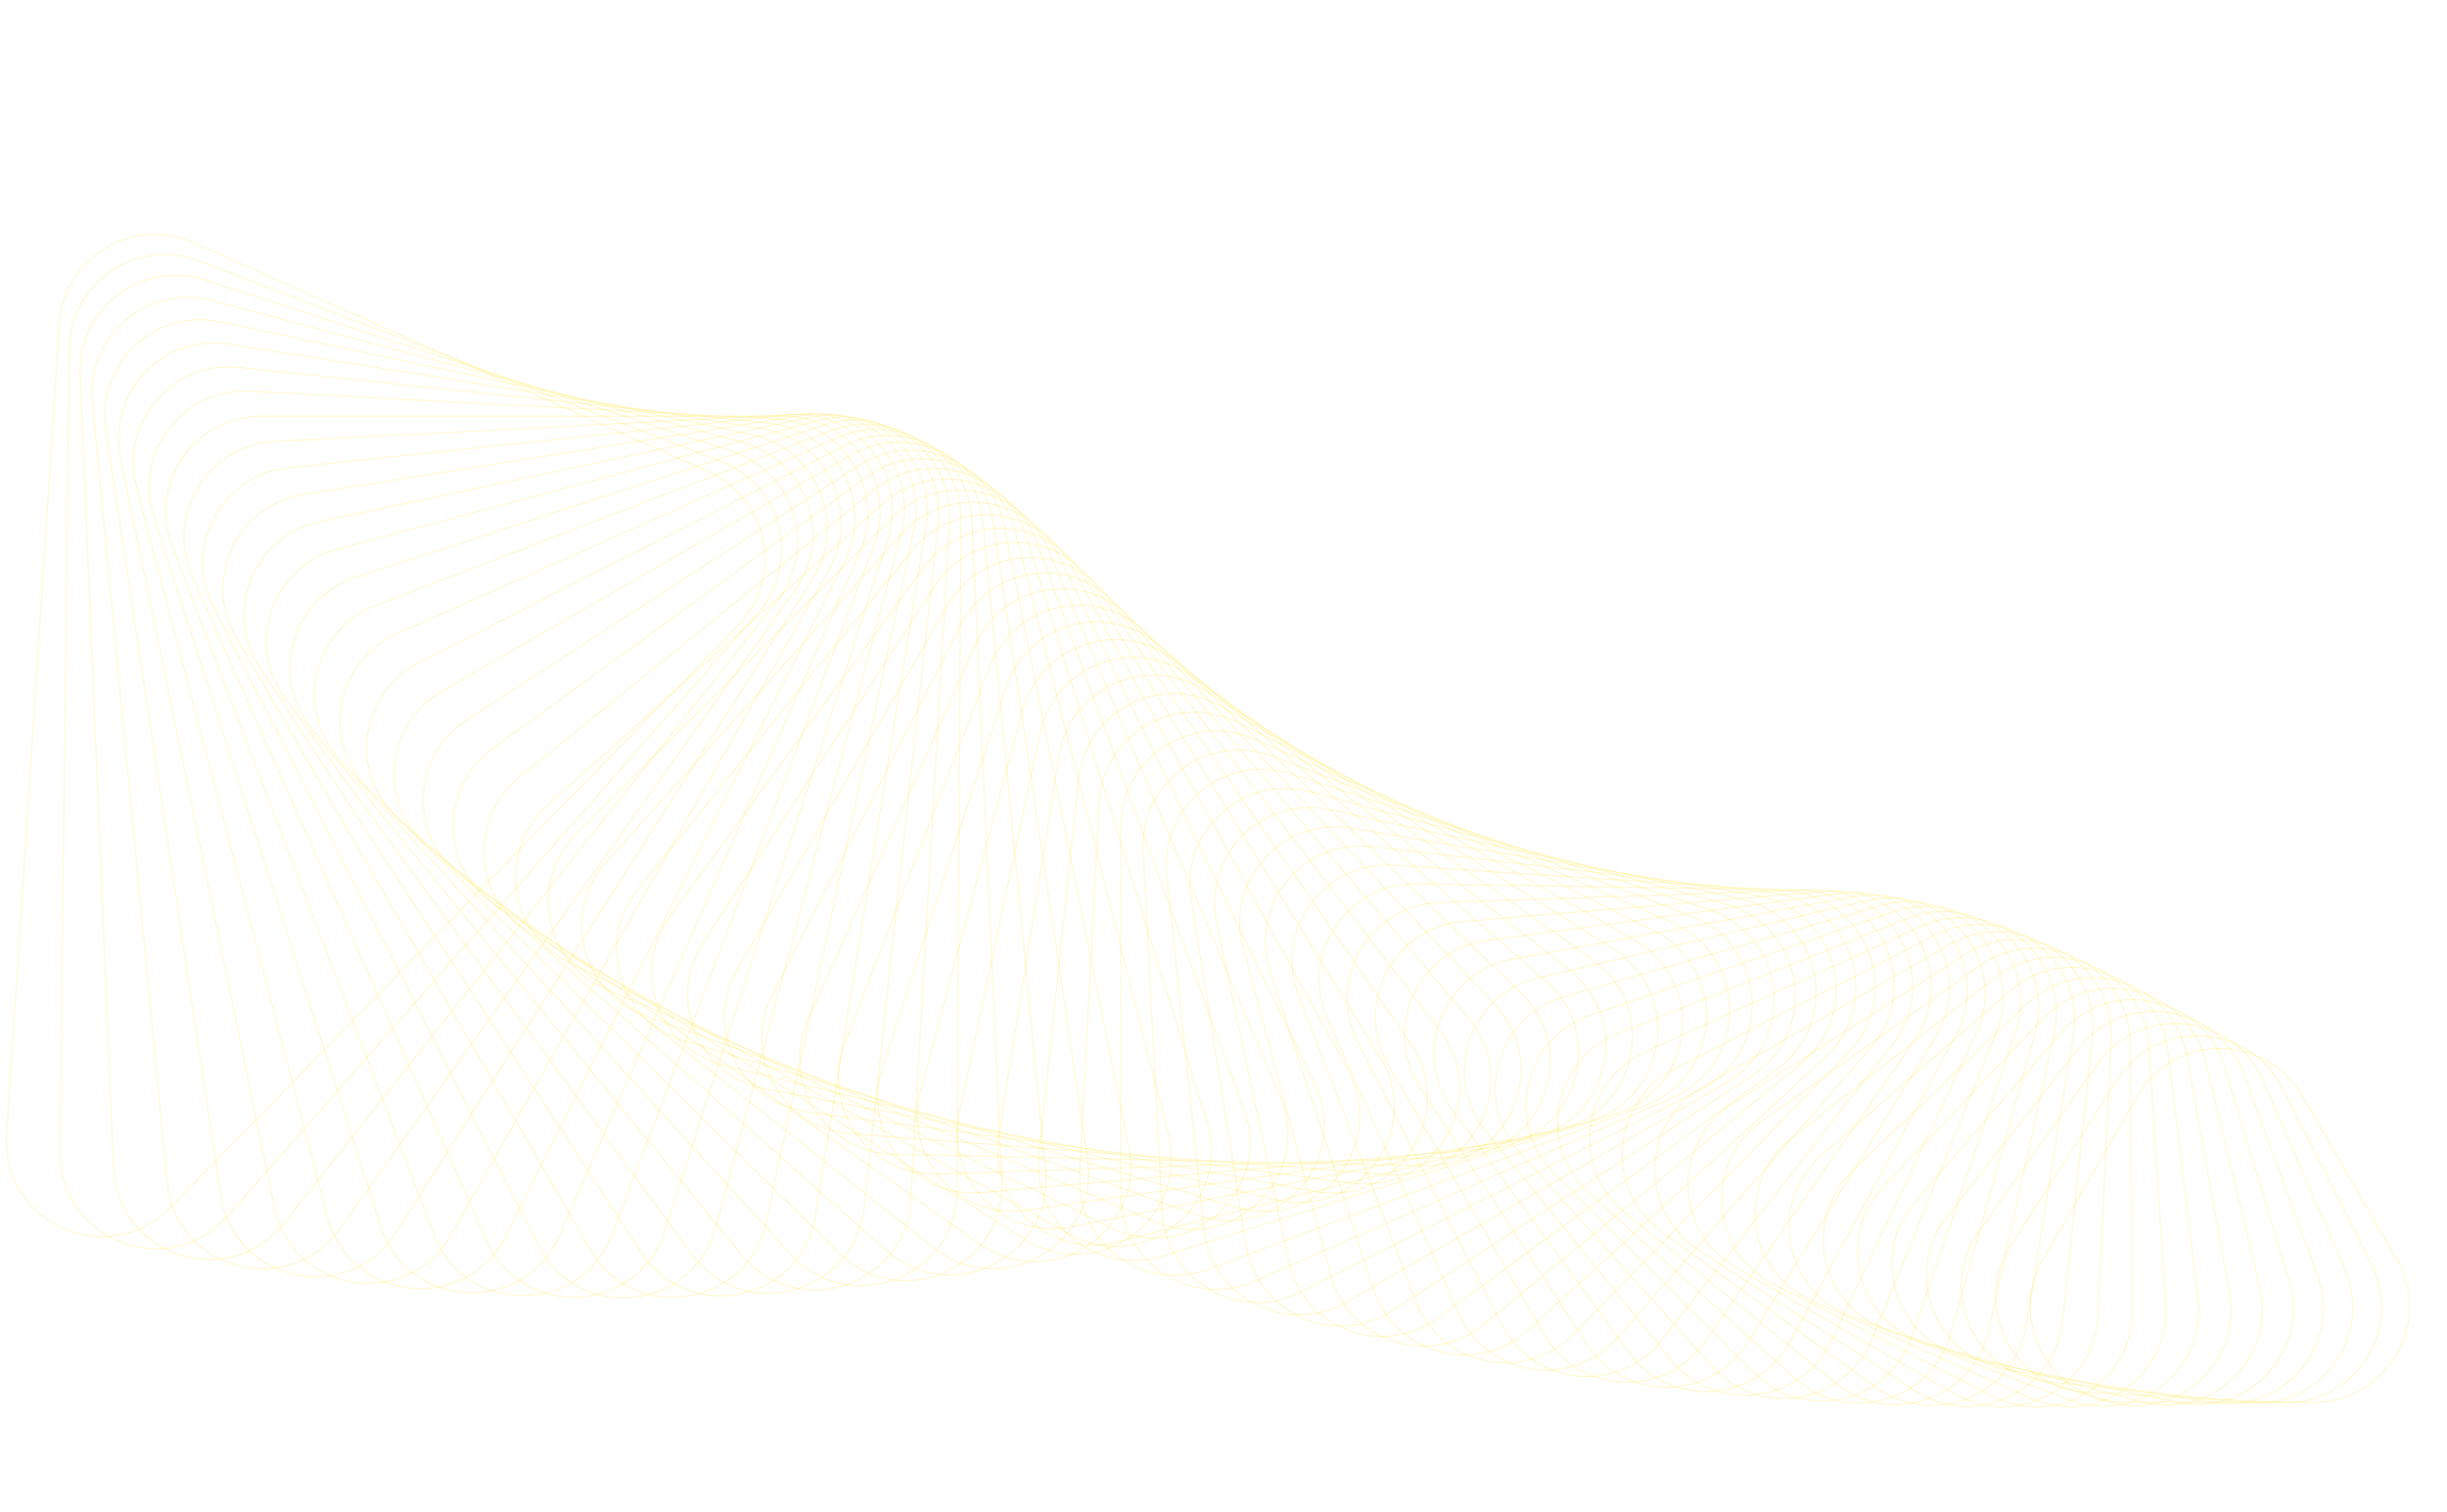 <?xml version="1.0" encoding="utf-8"?>
<!-- Generator: Adobe Illustrator 24.0.0, SVG Export Plug-In . SVG Version: 6.00 Build 0)  -->
<svg version="1.1" id="Capa_1" xmlns="http://www.w3.org/2000/svg" xmlns:xlink="http://www.w3.org/1999/xlink" x="0px" y="0px"
	 viewBox="0 0 2260 1397" style="enable-background:new 0 0 2260 1397;" xml:space="preserve">
<style type="text/css">
	.st0{fill:none;stroke:#FFE000;stroke-miterlimit:10;stroke-opacity:0.2;}
</style>
<path class="st0" d="M157.4,1115.4l524-537.3c43-44.1,28.8-117.4-27.3-142.4L178.8,224.2c-56.1-25-120,13.6-124,74.9l-48.7,749
	C0.7,1130,100.2,1174.2,157.4,1115.4z"/>
<path class="st0" d="M210,1123.4l489.9-556.9c40.6-46.1,22.7-118.6-34.7-140.7L183.8,241c-57.4-22.1-119.1,19.9-119.9,81.4
	l-8.5,741.7C54.4,1146,155.8,1185,210,1123.4z"/>
<path class="st0" d="M262.1,1129.9l455.3-574.4c38.3-48.2,16.6-119.8-41.9-138.8l-485.9-158c-58.5-19-118.1,26.2-115.5,87.7
	l30.7,732.3C108.3,1160.5,211.4,1194.1,262.1,1129.9z"/>
<path class="st0" d="M314.1,1134.8l420.2-589.7c35.8-50.2,10.5-120.6-49-136.5l-489.2-131C136.6,261.7,79.5,310,85.3,371.3l69,720.8
	C162.1,1173.5,266.7,1201.5,314.1,1134.8z"/>
<path class="st0" d="M365.6,1138.5l384.6-603.1c33.2-51.9,4.2-121-56-133.8L203.4,297.3c-60.3-12.8-114.9,38.5-105.7,99.5
	l106.2,707.4C216,1184.9,321.8,1207.3,365.6,1138.5z"/>
<path class="st0" d="M416.4,1140.8l349-614.3c30.5-53.6-2-121.1-62.9-130.8l-490.9-77.8c-60.9-9.7-112.7,44.5-100.3,105l142,692.1
	C269.7,1194.8,376.3,1211.7,416.4,1140.8z"/>
<path class="st0" d="M467,1141.8l313.1-623.4c27.7-55.2-8.3-121-69.7-127.5l-489.8-51.5c-61.3-6.5-110.2,50.4-94.6,110.1
	l176.6,674.9C323.3,1203.2,430.4,1214.5,467,1141.8z"/>
<path class="st0" d="M516.6,1141.4l277.3-630.7c24.9-56.6-14.6-120.5-76.2-123.7l-487.1-25.6c-61.7-3.2-107.6,56.3-88.7,115.1
	l209.8,656.2C376.5,1210.2,484,1215.8,516.6,1141.4z"/>
<path class="st0" d="M565.5,1139.8L807.1,504c21.9-57.7-20.7-119.6-82.6-119.6H241.4c-61.8,0-104.5,61.8-82.5,119.6l241.7,635.9
	C429.4,1215.7,536.9,1215.7,565.5,1139.8z"/>
<path class="st0" d="M613.9,1137.2l206.1-639c19-58.9-26.9-118.5-88.7-115.3l-477.8,25c-61.8,3.2-101.1,67.3-76.1,123.9l271.8,614
	C481.9,1219.9,589,1214.3,613.9,1137.2z"/>
<path class="st0" d="M661.3,1133.1L832.2,493c16-59.8-33-117.1-94.5-110.6L266.4,432c-61.6,6.5-97.5,72.6-69.5,127.8l300.3,590.7
	C534,1222.7,640.3,1211.5,661.3,1133.1z"/>
<path class="st0" d="M707.8,1128.4L844,488.9c12.8-60.6-39-115.3-100.2-105.6l-463.4,73.4c-61.2,9.7-93.6,77.7-62.6,131.4
	L545,1154.2C585.4,1224.2,690.9,1207.5,707.8,1128.4z"/>
<path class="st0" d="M753.2,1122.5l102.1-637c9.8-61.2-44.8-113.2-105.5-100.3l-454.3,96.6c-60.7,12.9-89.4,82.7-55.6,134.6
	l352.3,540.5C636.2,1224.5,740.6,1202.4,753.2,1122.5z"/>
<path class="st0" d="M798,1115.8l68.4-632.7c6.7-61.7-50.8-110.9-110.7-94.8l-444.2,119c-59.9,16.1-85,87.3-48.4,137.4l375.7,513.7
	C686.5,1223.5,789.2,1196,798,1115.8z"/>
<path class="st0" d="M841.2,1108.2l35.7-626.7c3.6-62.1-56.3-108.2-115.4-89L328.7,533.1c-59.1,19.2-80.4,91.8-41.1,139.9l397.2,486
	C735.8,1221.3,836.8,1188.6,841.2,1108.2z"/>
<path class="st0" d="M883.8,1099.8l3.7-619c0.4-62.2-61.8-105.3-119.9-83L347.1,559.2c-58,22.3-75.4,96-33.6,141.9l416.8,457.6
	C784.4,1218.1,883.5,1180.2,883.8,1099.8z"/>
<path class="st0" d="M925.2,1090.5l-27.5-609.6c-2.8-62.2-67.3-102-124.1-76.7L366.5,585.5c-56.9,25.3-70.4,99.9-26.1,143.5
	l434.7,428.5C832.3,1213.8,928.8,1170.8,925.2,1090.5z"/>
<path class="st0" d="M965.5,1081l-57.7-598.9c-6-62.1-72.5-98.5-128-70.3L386.9,612c-55.5,28.3-65.1,103.5-18.4,144.8l450.6,398.6
	C879.2,1208.5,973.1,1160.7,965.5,1081z"/>
<path class="st0" d="M1004.4,1070.4l-86.8-586.5c-9.1-61.7-77.5-94.7-131.5-63.6L408.4,638.4c-53.9,31.3-59.5,107-10.7,145.7
	l464.6,368.5C925.1,1202.4,1016.2,1149.7,1004.4,1070.4z"/>
<path class="st0" d="M1042.4,1059.7L927.7,486.8c-12.3-61.1-82.4-90.6-134.7-56.7L431.1,665c-52.4,34-53.9,110-3,146.1L904.8,1149
	C970,1195.2,1058.2,1138,1042.4,1059.7z"/>
<path class="st0" d="M1079.2,1048.4L937.6,490.5c-15.4-60.5-87-86.4-137.5-49.7L454.9,691.6c-50.5,36.7-48,112.8,4.8,146.1
	l486.8,307C1014,1187.3,1098.8,1125.6,1079.2,1048.4z"/>
<path class="st0" d="M1114.8,1036.7L947.7,495c-18.5-59.7-91.4-81.9-140-42.6L479.8,717.9c-48.6,39.3-42.1,115.2,12.5,145.7
	l495.1,276.3C1056.9,1178.7,1138.2,1112.8,1114.8,1036.7z"/>
<path class="st0" d="M1148.9,1024.9L957.4,500.5c-21.4-58.7-95.6-77.1-142-35.3l-310,279.1c-46.5,41.8-36,117.4,20.3,144.9
	l501.6,245.3C1098.7,1169.4,1176.3,1099.5,1148.9,1024.9z"/>
<path class="st0" d="M1182.2,1012.7L967.7,506.6c-24.5-57.6-99.5-72.3-143.8-28L532.3,770.2c-44.3,44.3-29.7,119.3,28,143.8
	l506,214.4C1139.4,1159.5,1213.1,1085.8,1182.2,1012.7z"/>
<path class="st0" d="M1214,1000.6L978,513.8c-27.4-56.5-103.2-67.2-145.1-20.6L560.2,796.1c-42,46.5-23.3,120.8,35.6,142.1
	l508.8,183.9C1179.1,1148.9,1248.6,1071.7,1214,1000.6z"/>
<path class="st0" d="M1244.8,988L988.6,521.3c-30.1-54.9-106.6-61.8-146-13L589.1,821.4c-39.6,48.7-17,122,43.1,140.1l509.7,153.7
	C1217.5,1138,1282.7,1057.5,1244.8,988z"/>
<path class="st0" d="M1274.3,975.9l-275-445.8c-33-53.5-109.6-56.4-146.6-5.5l-234,322c-37,50.8-10.5,122.8,50.5,137.7l509,123.8
	C1254.9,1126.7,1315.7,1043.1,1274.3,975.9z"/>
<path class="st0" d="M1302.6,963.7l-292.4-424.4c-35.7-51.8-112.5-50.7-146.8,2L649.3,871.1c-34.2,52.8-4,123.4,57.9,134.9
	l506.5,94.5C1291.2,1115,1347.3,1028.5,1302.6,963.7z"/>
<path class="st0" d="M1329.7,951.6l-308-402c-38.3-49.9-115.1-44.9-146.6,9.6L680.9,895.4c-31.5,54.5,2.6,123.5,65,131.7l502.3,65.8
	C1326.2,1103.1,1377.6,1014,1329.7,951.6z"/>
<path class="st0" d="M1355.8,939.7l-322.7-379.3c-40.7-48-117.2-39-145.9,17.1l-174,341.6c-28.5,56.1,9.2,123.4,72,128.1l496.6,37.8
	C1360,1090.9,1406.6,999.5,1355.8,939.7z"/>
<path class="st0" d="M1380.7,928.2l-335.5-356.5c-43.2-46-119.3-33.1-144.9,24.6l-154,345.8c-25.6,57.5,15.8,122.7,78.8,124.1
	l489.4,10.7C1392.8,1078.6,1434.4,985.2,1380.7,928.2z"/>
<path class="st0" d="M1404.6,916.9l-346.8-333.2c-45.6-43.8-121.1-26.9-143.7,32l-134,348.8c-22.6,59,22.2,121.9,85.4,119.9
	l480.8-15.6C1424.4,1066.2,1461,971.1,1404.6,916.9z"/>
<path class="st0" d="M1427.6,906l-356.8-309.8c-47.8-41.5-122.4-20.8-141.9,39.3l-114,350.8c-19.6,60.2,28.6,120.8,91.6,115.3
	l470.6-41C1454.8,1054,1486.3,957.2,1427.6,906z"/>
<path class="st0" d="M1449.2,895.7l-365-286.1c-49.9-39-123.4-14.5-139.8,46.7l-94.2,351.4c-16.4,61.1,35,119.1,97.7,110.2
	l459.3-65.3C1484.3,1041.7,1510.5,943.7,1449.2,895.7z"/>
<path class="st0" d="M1470.2,885.8L1098,623.3c-51.8-36.5-124.2-8.2-137.3,53.8L886,1028.2c-13.1,62,41.4,117.3,103.6,105
	l446.7-88.6C1512.5,1029.5,1533.5,930.6,1470.2,885.8z"/>
<path class="st0" d="M1490,876.5l-377.6-239c-53.6-33.9-124.5-1.9-134.4,60.8l-55.4,349.6c-9.9,62.8,47.6,115.1,109.1,99.4
	l433-110.7C1539.7,1017.4,1555.5,917.9,1490,876.5z"/>
<path class="st0" d="M1509.1,867.7l-381.7-215.5c-55.4-31.2-124.6,4.4-131.3,67.7L959.6,1067c-6.6,63.1,53.6,112.5,114.3,93.4
	l418.2-131.5C1565.9,1005.7,1576.3,905.8,1509.1,867.7z"/>
<path class="st0" d="M1527.3,859.7l-384.5-192.5c-56.9-28.4-124.4,10.8-127.7,74.4l-18,343.6c-3.3,63.6,59.6,109.7,119.2,87.3
	l402.5-151.2C1591,994.3,1596.2,894.1,1527.3,859.7z"/>
<path class="st0" d="M1544.7,852.3l-385.9-169.4c-58.4-25.7-123.8,17.1-123.8,80.8v339c0,63.7,65.5,106.4,123.8,80.8l385.9-169.5
	C1615.1,983.1,1615.1,883.3,1544.7,852.3z"/>
<path class="st0" d="M1561.3,845.7l-385.9-147c-59.7-22.6-122.9,23.5-119.6,87.2l17.5,333.5c3.3,63.6,71.1,103,128,74.1l368.5-186.5
	C1638.3,972.4,1633,872.9,1561.3,845.7z"/>
<path class="st0" d="M1577.4,839.8L1192.7,715c-60.8-19.7-121.8,29.6-115.1,93.2l34.4,327.2c6.7,63.5,76.5,99.1,131.9,67.2
	l350.4-202.3C1660.5,962,1650.1,863.4,1577.4,839.8z"/>
<path class="st0" d="M1592.8,834.8l-382.5-103.5c-61.7-16.7-120.2,35.7-110.2,99l50.7,320c10.1,63.2,81.9,95.1,135.5,60.1
	L1618,993.9C1681.8,952.2,1666.4,854.6,1592.8,834.8z"/>
<path class="st0" d="M1607.8,830.4L1228.9,748c-62.7-13.6-118.6,41.9-105.2,104.6l66.3,311.9c13.3,62.7,86.9,90.7,138.6,52.8
	l312.5-229.4C1702.4,943,1681.9,846.6,1607.8,830.4z"/>
<path class="st0" d="M1621.9,827l-374.1-62c-63.4-10.6-116.4,47.8-99.8,109.9l81.1,303c16.6,62.1,91.8,86.1,141.4,45.4l293-240.9
	C1722.1,934.2,1696.7,839.5,1621.9,827z"/>
<path class="st0" d="M1635.6,824.5L1267.1,782c-63.9-7.4-113.9,53.8-94.1,115l95.4,293.5c20,61.1,96.5,81.2,143.8,37.7l273.2-251
	C1741,926,1710.8,833.1,1635.6,824.5z"/>
<path class="st0" d="M1649.2,822.8l-361.8-23.6c-64.3-4.2-111.3,59.6-88.2,119.7l108.7,283.3c23.1,60.2,100.8,76.1,145.7,30
	l253-259.6C1759.3,918.6,1724.4,827.8,1649.2,822.8z"/>
<path class="st0" d="M1662.1,822l-354.1-5.5c-64.4-0.9-108.3,65.4-82,124.3l121.3,272.4c26.3,59,104.7,70.7,147.2,22.1l232.9-266.9
	C1776.9,911.8,1737.4,823.2,1662.1,822z"/>
<path class="st0" d="M1675.1,822l-345.6,11.8c-64.6,2.2-105,70.9-75.7,128.4l133,261.1c29.3,57.6,108.5,65.2,148.3,14.2l212.7-272.8
	C1793.8,905.7,1749.9,819.7,1675.1,822z"/>
<path class="st0" d="M1687.6,823.2l-336.3,28c-64.5,5.4-101.4,76.1-69.1,132.1l143.9,249.3c32.4,56.2,112,59.4,149,6.3l192.5-277.3
	C1810.2,900.3,1762.1,817,1687.6,823.2z"/>
<path class="st0" d="M1700.1,825.1l-326.3,43.5c-64.3,8.5-97.7,81.2-62.4,135.6l153.9,237c35.4,54.5,115.4,53.5,149.3-1.8L1787,959
	C1826,895.5,1773.9,815.4,1700.1,825.1z"/>
<path class="st0" d="M1712.5,828.1l-315.7,58c-63.9,11.7-93.6,86.1-55.5,138.7l162.9,224.2c38.3,52.6,118.3,47.2,149.2-9.9
	l152.7-282.2C1841.4,891.7,1785.4,814.6,1712.5,828.1z"/>
<path class="st0" d="M1724.8,831.8l-304.3,71.6c-63.4,14.9-89.4,90.8-48.4,141.5l171,211.2c40.9,50.6,120.8,41,148.5-17.9
	l133.2-282.8C1856.4,888.5,1796.7,814.9,1724.8,831.8z"/>
<path class="st0" d="M1737.4,836.4l-292.5,84.1c-62.7,18.1-84.9,95.5-41.3,144l178.2,198.1c43.6,48.5,122.9,34.5,147.4-26
	l114.2-282.1C1870.9,886.2,1807.8,816.1,1737.4,836.4z"/>
<path class="st0" d="M1749.5,842l-280.3,95.6c-61.8,21.1-80.1,99.8-33.9,146l184.6,184.6c46.2,46.3,124.9,28,146-33.9l95.6-280.2
	C1885.2,884.7,1818.8,818.3,1749.5,842z"/>
<path class="st0" d="M1761.9,848.3l-267.5,106.3c-60.9,24.2-75.2,103.8-26.5,147.7l189.9,171c48.6,43.9,126.4,21.2,144.1-41.8
	l77.6-277.2C1899.2,883.9,1829.8,821.4,1761.9,848.3z"/>
<path class="st0" d="M1774.5,855.6l-254.4,115.7c-59.8,27.1-70.1,107.7-19.1,149l194.3,157.3c51.1,41.4,127.7,14.5,141.8-49.6
	l60.1-273C1913,884,1840.8,825.5,1774.5,855.6z"/>
<path class="st0" d="M1787.4,863.6l-241.3,124c-58.5,30.2-64.7,111.3-11.5,150l197.9,143.8c53.1,38.6,128.4,7.7,139-57.3l43.4-267.8
	C1926.5,884.8,1851.9,830.6,1787.4,863.6z"/>
<path class="st0" d="M1800.5,872.6l-227.8,131.5c-57.1,33-59.3,114.7-4,150.6l200.4,130.2c55.3,35.9,129,0.6,135.9-64.9l27.5-261.7
	C1940,886.5,1863,836.5,1800.5,872.6z"/>
<path class="st0" d="M1813.9,882.2l-214.4,137.9c-55.5,35.8-53.5,117.7,3.7,150.8l202.1,116.6c57.2,33.1,129.1-6.1,132.3-72.2
	l12.3-254.7C1953.4,889,1874.4,843.3,1813.9,882.2z"/>
<path class="st0" d="M1827.8,892.5l-200.7,143.3c-53.9,38.5-47.9,120.5,11.2,150.6l202.7,103.4c59,30.1,128.9-13.1,128.4-79.4
	l-2-246.7C1966.7,892.2,1885.9,850.9,1827.8,892.5z"/>
<path class="st0" d="M1842,903.5l-187.4,147.9c-52.1,41.2-41.9,123,18.8,150l202.7,90.2c60.6,27,128.3-20.1,124-86.4l-15.4-238.1
	C1980.1,896.2,1897.8,859.4,1842,903.5z"/>
<path class="st0" d="M1856.5,915.3l-173.7,151.3c-50.2,43.7-35.9,125.2,26.3,149l201.7,77.4c62.2,23.9,127.4-27,119.3-93.1
	l-27.9-228.7C1993.6,900.9,1910,868.8,1856.5,915.3z"/>
<path class="st0" d="M1871.6,927.7l-160.4,153.7c-48.2,46.2-29.7,127.1,33.8,147.7l199.9,65c63.5,20.6,126.1-34,114.2-99.7
	l-39.4-218.7C2007.2,906.4,1922.5,878.9,1871.6,927.7z"/>
<path class="st0" d="M1887.2,940.6l-147.3,155.3c-46.1,48.5-23.5,128.6,41.2,146l197.3,52.9c64.6,17.4,124.3-40.8,108.7-105.9
	l-50-208.1C2020.8,912.7,1935.5,889.8,1887.2,940.6z"/>
<path class="st0" d="M1903.4,954.1L1768.9,1110c-43.9,50.9-17.1,130.2,48.5,144.1l193.9,41.2c65.7,14,122.3-47.7,102.9-111.9
	l-59.4-197.1C2034.6,919.6,1948.9,901.4,1903.4,954.1z"/>
<path class="st0" d="M1920.1,968.1l-122,155.7c-41.5,53-10.8,131,55.7,141.6l189.8,30.1c66.5,10.5,119.9-54.2,96.8-117.5
	l-67.9-185.8C2048.8,927.2,1962.8,913.5,1920.1,968.1z"/>
<path class="st0" d="M1937.3,982.6l-109.7,154.7c-39,55.1-4.3,131.8,62.8,138.9l184.9,19.4c67.1,7,117.1-60.9,90.3-122.9l-75.2-174
	C2063.1,935.5,1977.2,926.5,1937.3,982.6z"/>
<path class="st0" d="M1955.3,997.4l-98,152.8c-36.6,57.1,2,132.3,69.7,135.9l179.5,9.4c67.7,3.6,113.9-67.2,83.5-127.8l-81.5-162.2
	C2077.7,944.4,1992.2,939.9,1955.3,997.4z"/>
<path class="st0" d="M1973.8,1012.8l-86.8,150.1c-34,58.8,8.5,132.4,76.5,132.4H2137c68,0,110.4-73.6,76.5-132.4l-86.8-150.1
	C2092.6,953.8,2007.7,953.8,1973.8,1012.8z"/>
</svg>

